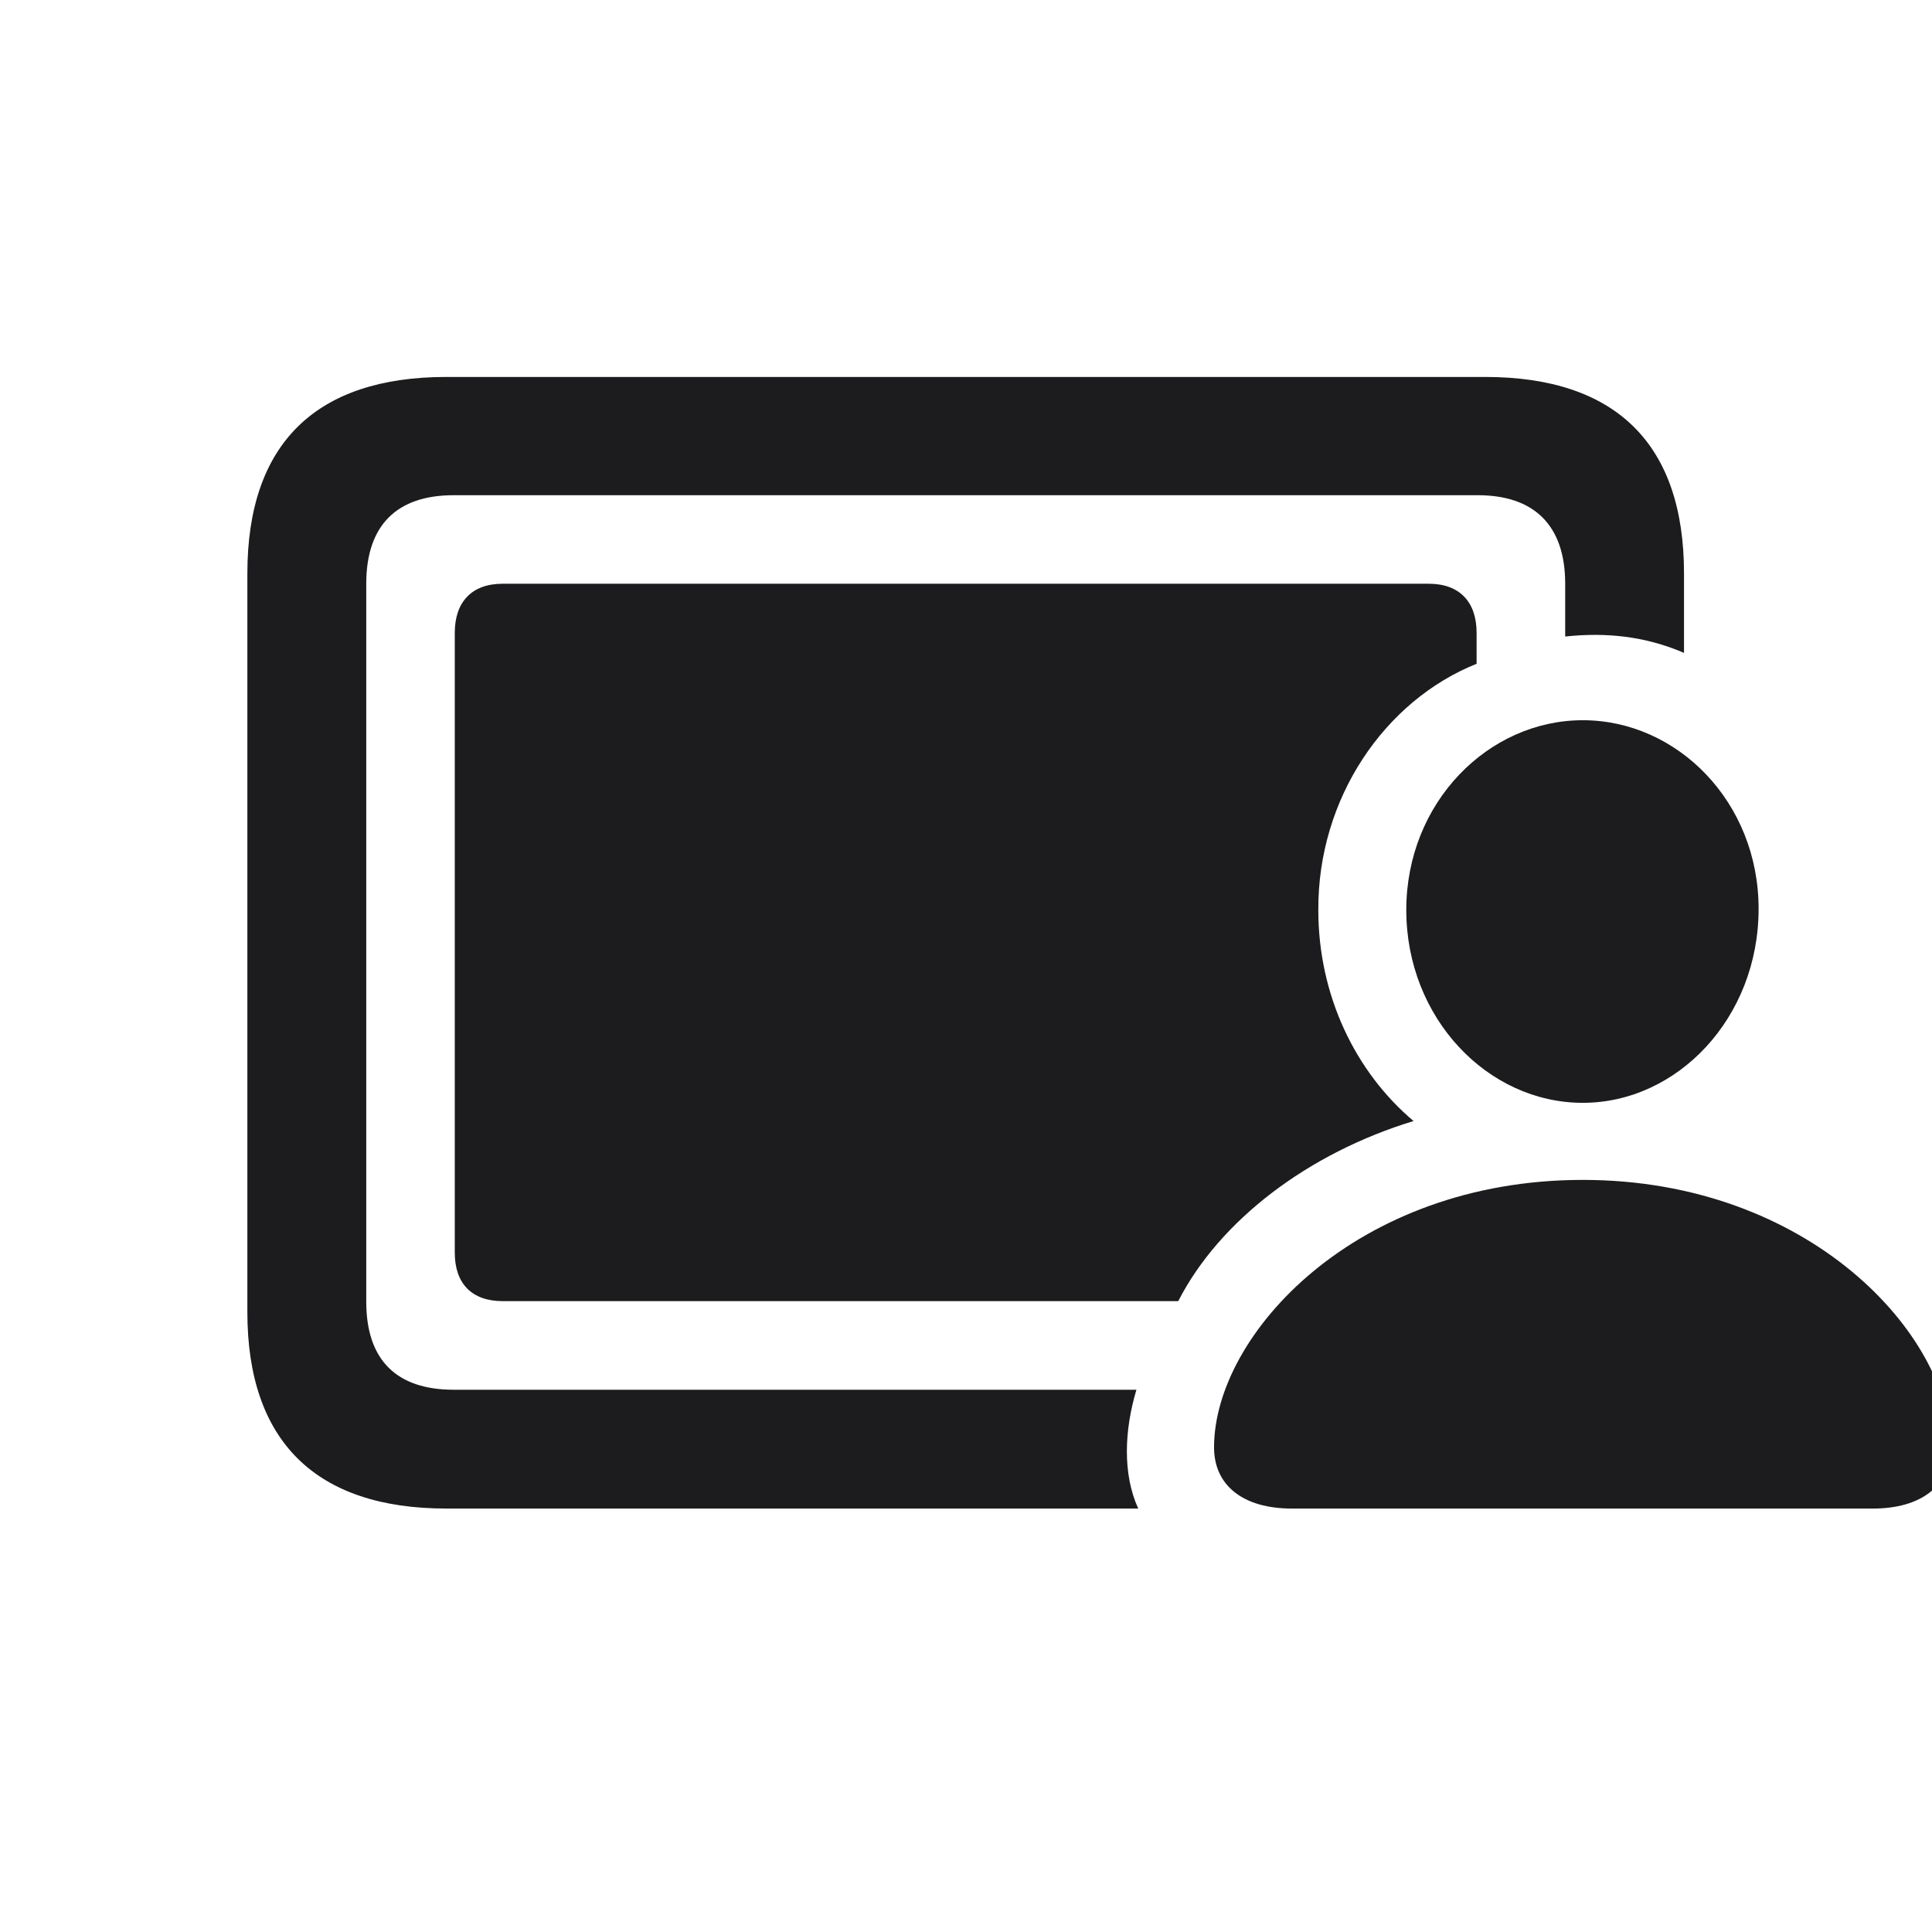 <svg width="28" height="28" viewBox="0 0 28 28" fill="none" xmlns="http://www.w3.org/2000/svg">
<g clip-path="url(#clip0_610_671)">
<path d="M6.468 21.863H16.496C16.268 21.362 16.294 20.73 16.47 20.141H6.573C5.756 20.141 5.308 19.719 5.308 18.866V8.46C5.308 7.607 5.756 7.177 6.573 7.177H21.418C22.227 7.177 22.684 7.607 22.684 8.46V9.225C23.264 9.163 23.835 9.216 24.406 9.462V8.311C24.406 6.438 23.422 5.463 21.523 5.463H6.468C4.578 5.463 3.585 6.43 3.585 8.311V19.016C3.585 20.888 4.578 21.863 6.468 21.863ZM7.285 18.857H17.076C17.674 17.689 18.957 16.713 20.486 16.247C19.643 15.535 19.106 14.428 19.106 13.188C19.098 11.571 20.064 10.156 21.4 9.62V9.172C21.4 8.724 21.154 8.46 20.706 8.46H7.285C6.837 8.46 6.591 8.724 6.591 9.172V18.154C6.591 18.602 6.837 18.857 7.285 18.857ZM22.939 15.983C24.31 15.983 25.487 14.753 25.487 13.171C25.487 11.624 24.31 10.438 22.939 10.438C21.567 10.438 20.381 11.633 20.381 13.188C20.381 14.753 21.559 15.983 22.939 15.983ZM18.72 21.863H27.148C27.843 21.863 28.273 21.529 28.273 20.976C28.273 19.341 26.217 17.1 22.939 17.1C19.651 17.1 17.595 19.341 17.595 20.976C17.595 21.529 18.017 21.863 18.72 21.863Z" fill="#1C1C1E"/>
</g>
<defs>
<clipPath id="clip0_610_671">
<rect width="28" height="28" fill="white"/>
</clipPath>
</defs>
</svg>
